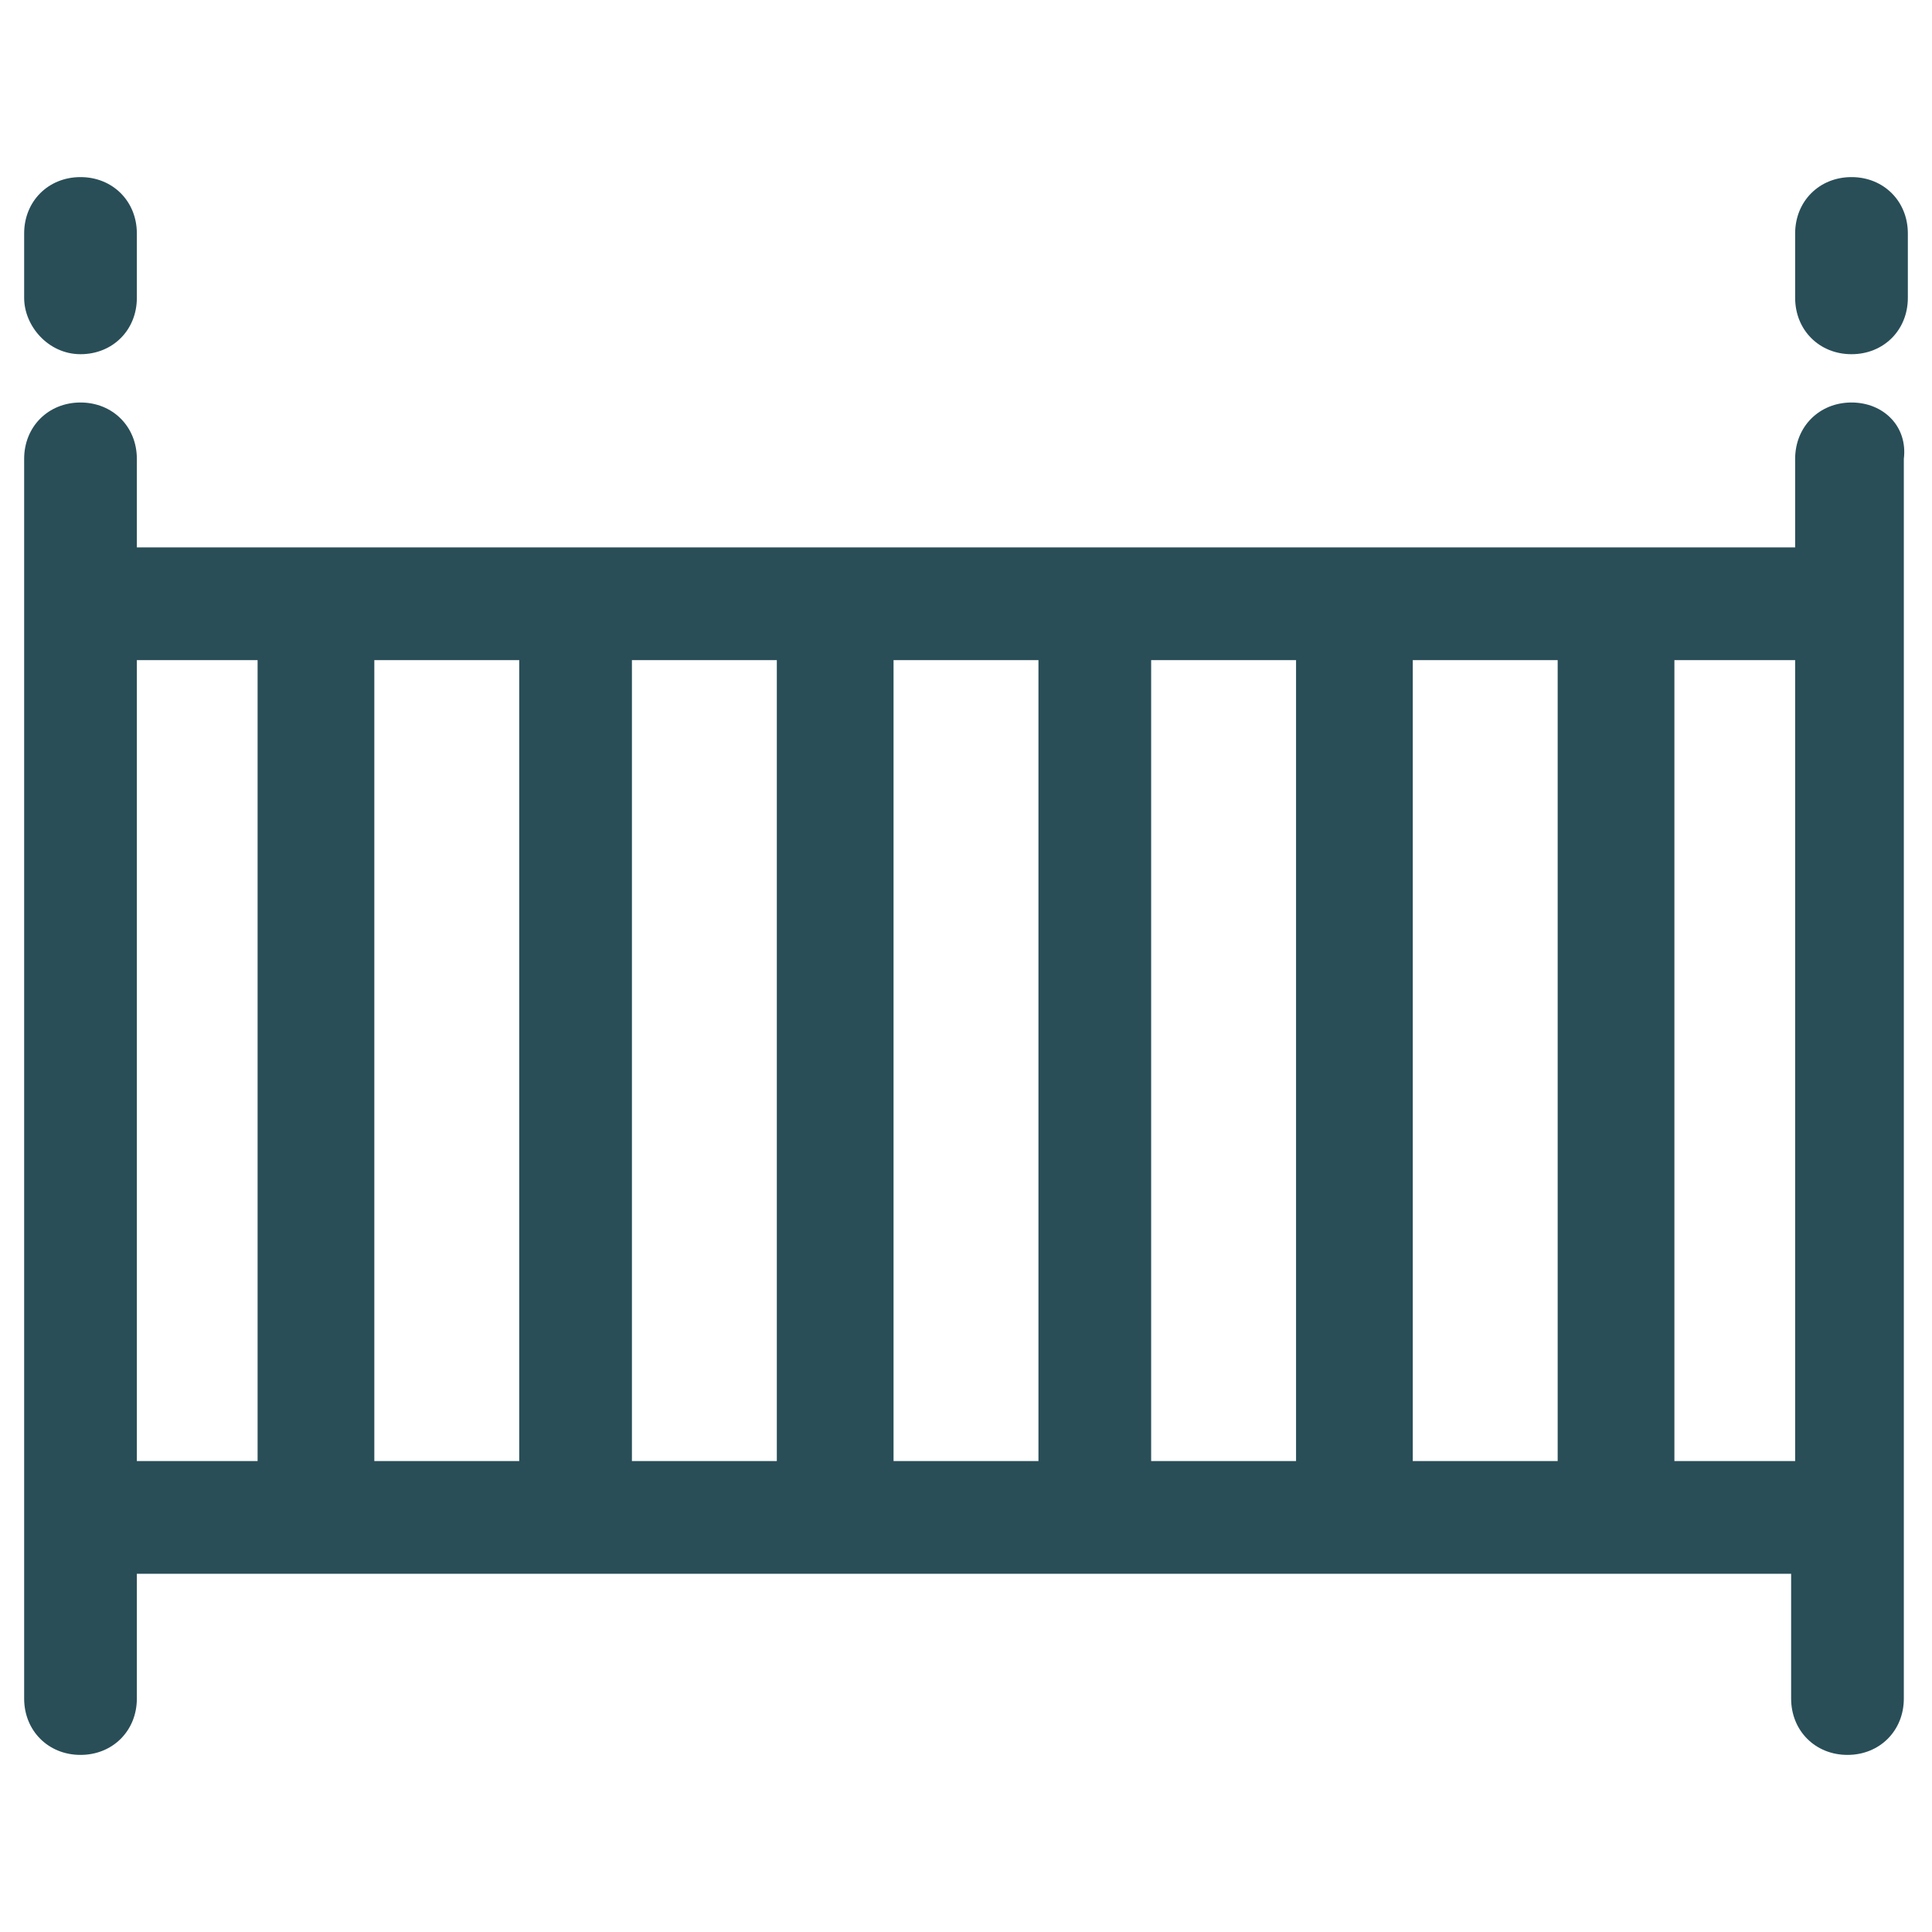 <?xml version="1.0" encoding="utf-8"?>
<!-- Generator: Adobe Illustrator 18.0.0, SVG Export Plug-In . SVG Version: 6.00 Build 0)  -->
<!DOCTYPE svg PUBLIC "-//W3C//DTD SVG 1.1//EN" "http://www.w3.org/Graphics/SVG/1.1/DTD/svg11.dtd">
<svg version="1.1" id="Layer_1" xmlns="http://www.w3.org/2000/svg" xmlns:xlink="http://www.w3.org/1999/xlink" x="0px" y="0px"
	 viewBox="0 0 48 48" enable-background="new 0 0 48 48" xml:space="preserve">
<g>
	<path fill="#294E58" d="M2,8.8c0.8,0,1.4-0.6,1.4-1.4V5.8C3.4,5,2.8,4.4,2,4.4C1.2,4.4,0.6,5,0.6,5.8v1.6C0.6,8.1,1.2,8.8,2,8.8z"
		/>
	<path fill="#294E58" d="M46,10c-0.8,0-1.4,0.6-1.4,1.4v2.2H3.4v-2.2C3.4,10.6,2.8,10,2,10c-0.8,0-1.4,0.6-1.4,1.4v30.8
		c0,0.8,0.6,1.4,1.4,1.4c0.8,0,1.4-0.6,1.4-1.4v-3.1h41.1v3.1c0,0.8,0.6,1.4,1.4,1.4c0.8,0,1.4-0.6,1.4-1.4V11.4
		C47.4,10.6,46.8,10,46,10z M15.7,16.4h3.6v19.9h-3.6V16.4z M12.9,36.3H9.3V16.4h3.6V36.3z M22.2,16.4h3.6v19.9h-3.6V16.4z
		 M28.6,16.4h3.6v19.9h-3.6V16.4z M35.1,16.4h3.6v19.9h-3.6V16.4z M3.4,16.4h3v19.9h-3V16.4z M41.6,36.3V16.4h3v19.9H41.6z"/>
	<path fill="#294E58" d="M46,4.4c-0.8,0-1.4,0.6-1.4,1.4v1.6c0,0.8,0.6,1.4,1.4,1.4c0.8,0,1.4-0.6,1.4-1.4V5.8
		C47.4,5,46.8,4.4,46,4.4z"/>
</g>
</svg>
